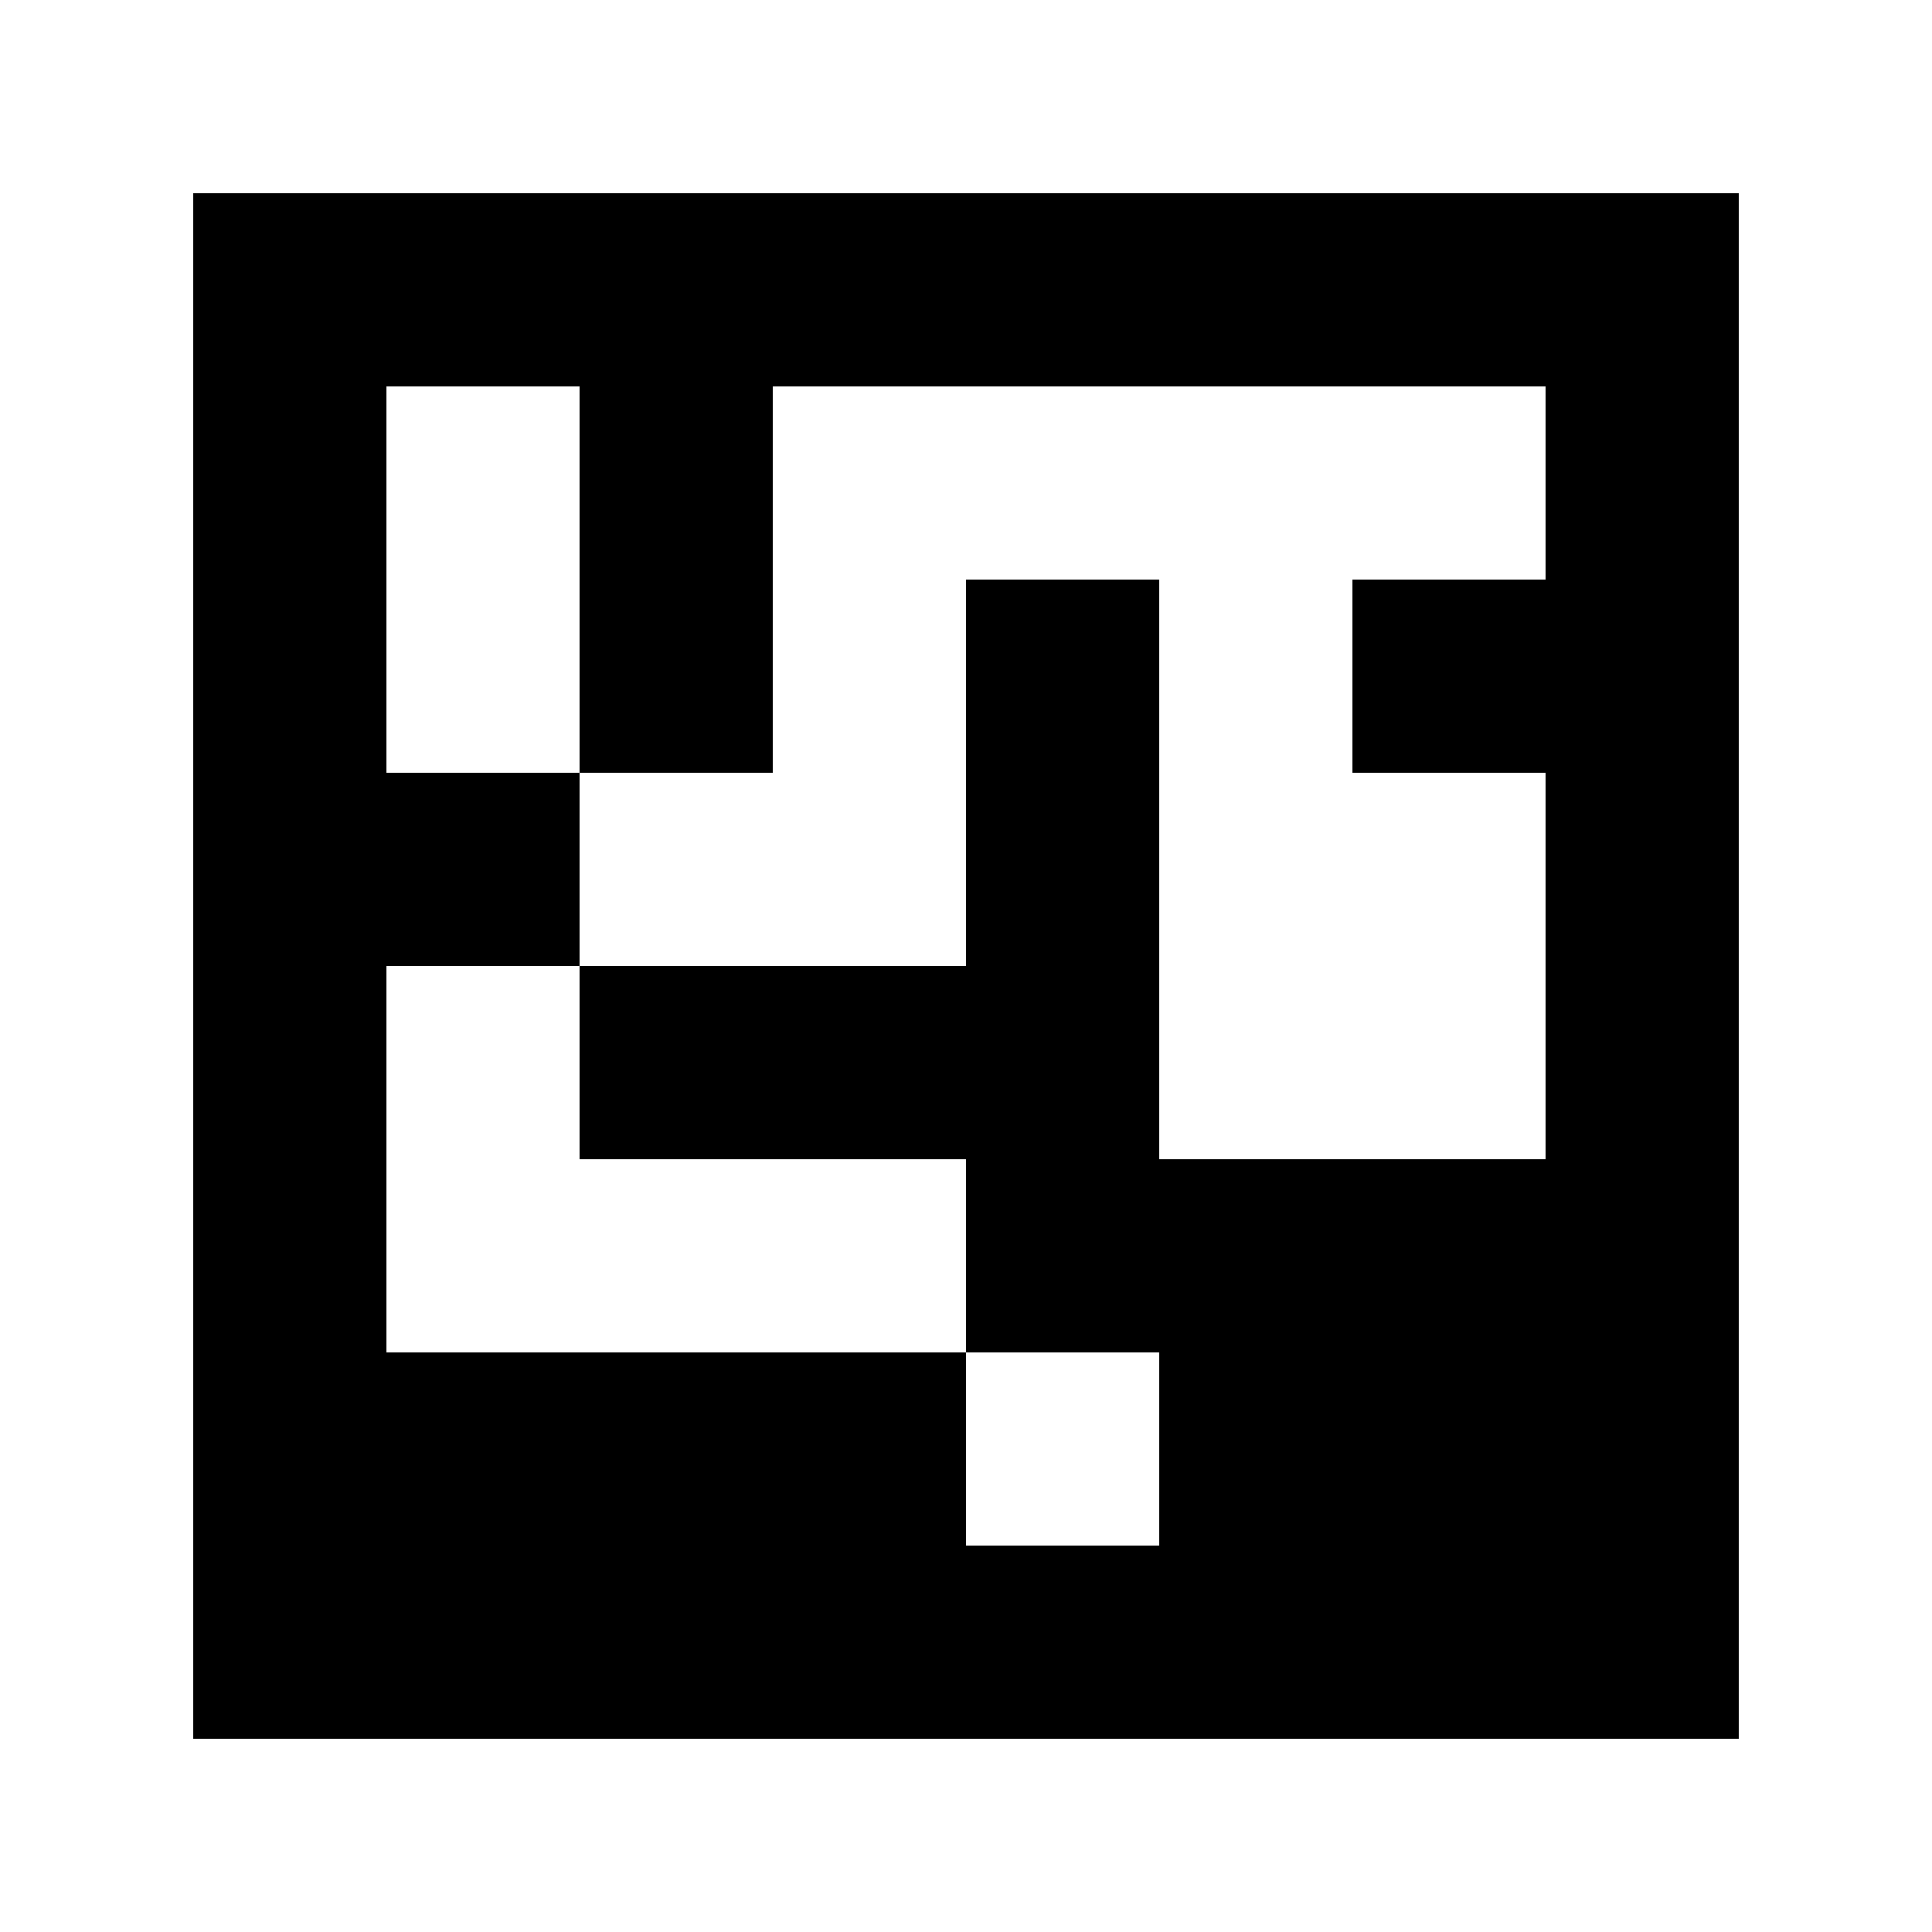 <?xml version="1.0" standalone="yes"?>
<svg xmlns="http://www.w3.org/2000/svg" width="100" height="100">
<path style="fill:#ffffff; stroke:none;" d="M0 0L0 100L100 100L100 0L0 0z"/>
<path style="fill:#000000; stroke:none;" d="M10 10L10 90L90 90L90 10L10 10z"/>
<path style="fill:#ffffff; stroke:none;" d="M20 20L20 40L30 40L30 50L20 50L20 70L50 70L50 80L60 80L60 70L50 70L50 60L30 60L30 50L50 50L50 30L60 30L60 60L80 60L80 40L70 40L70 30L80 30L80 20L40 20L40 40L30 40L30 20L20 20z"/>
</svg>

